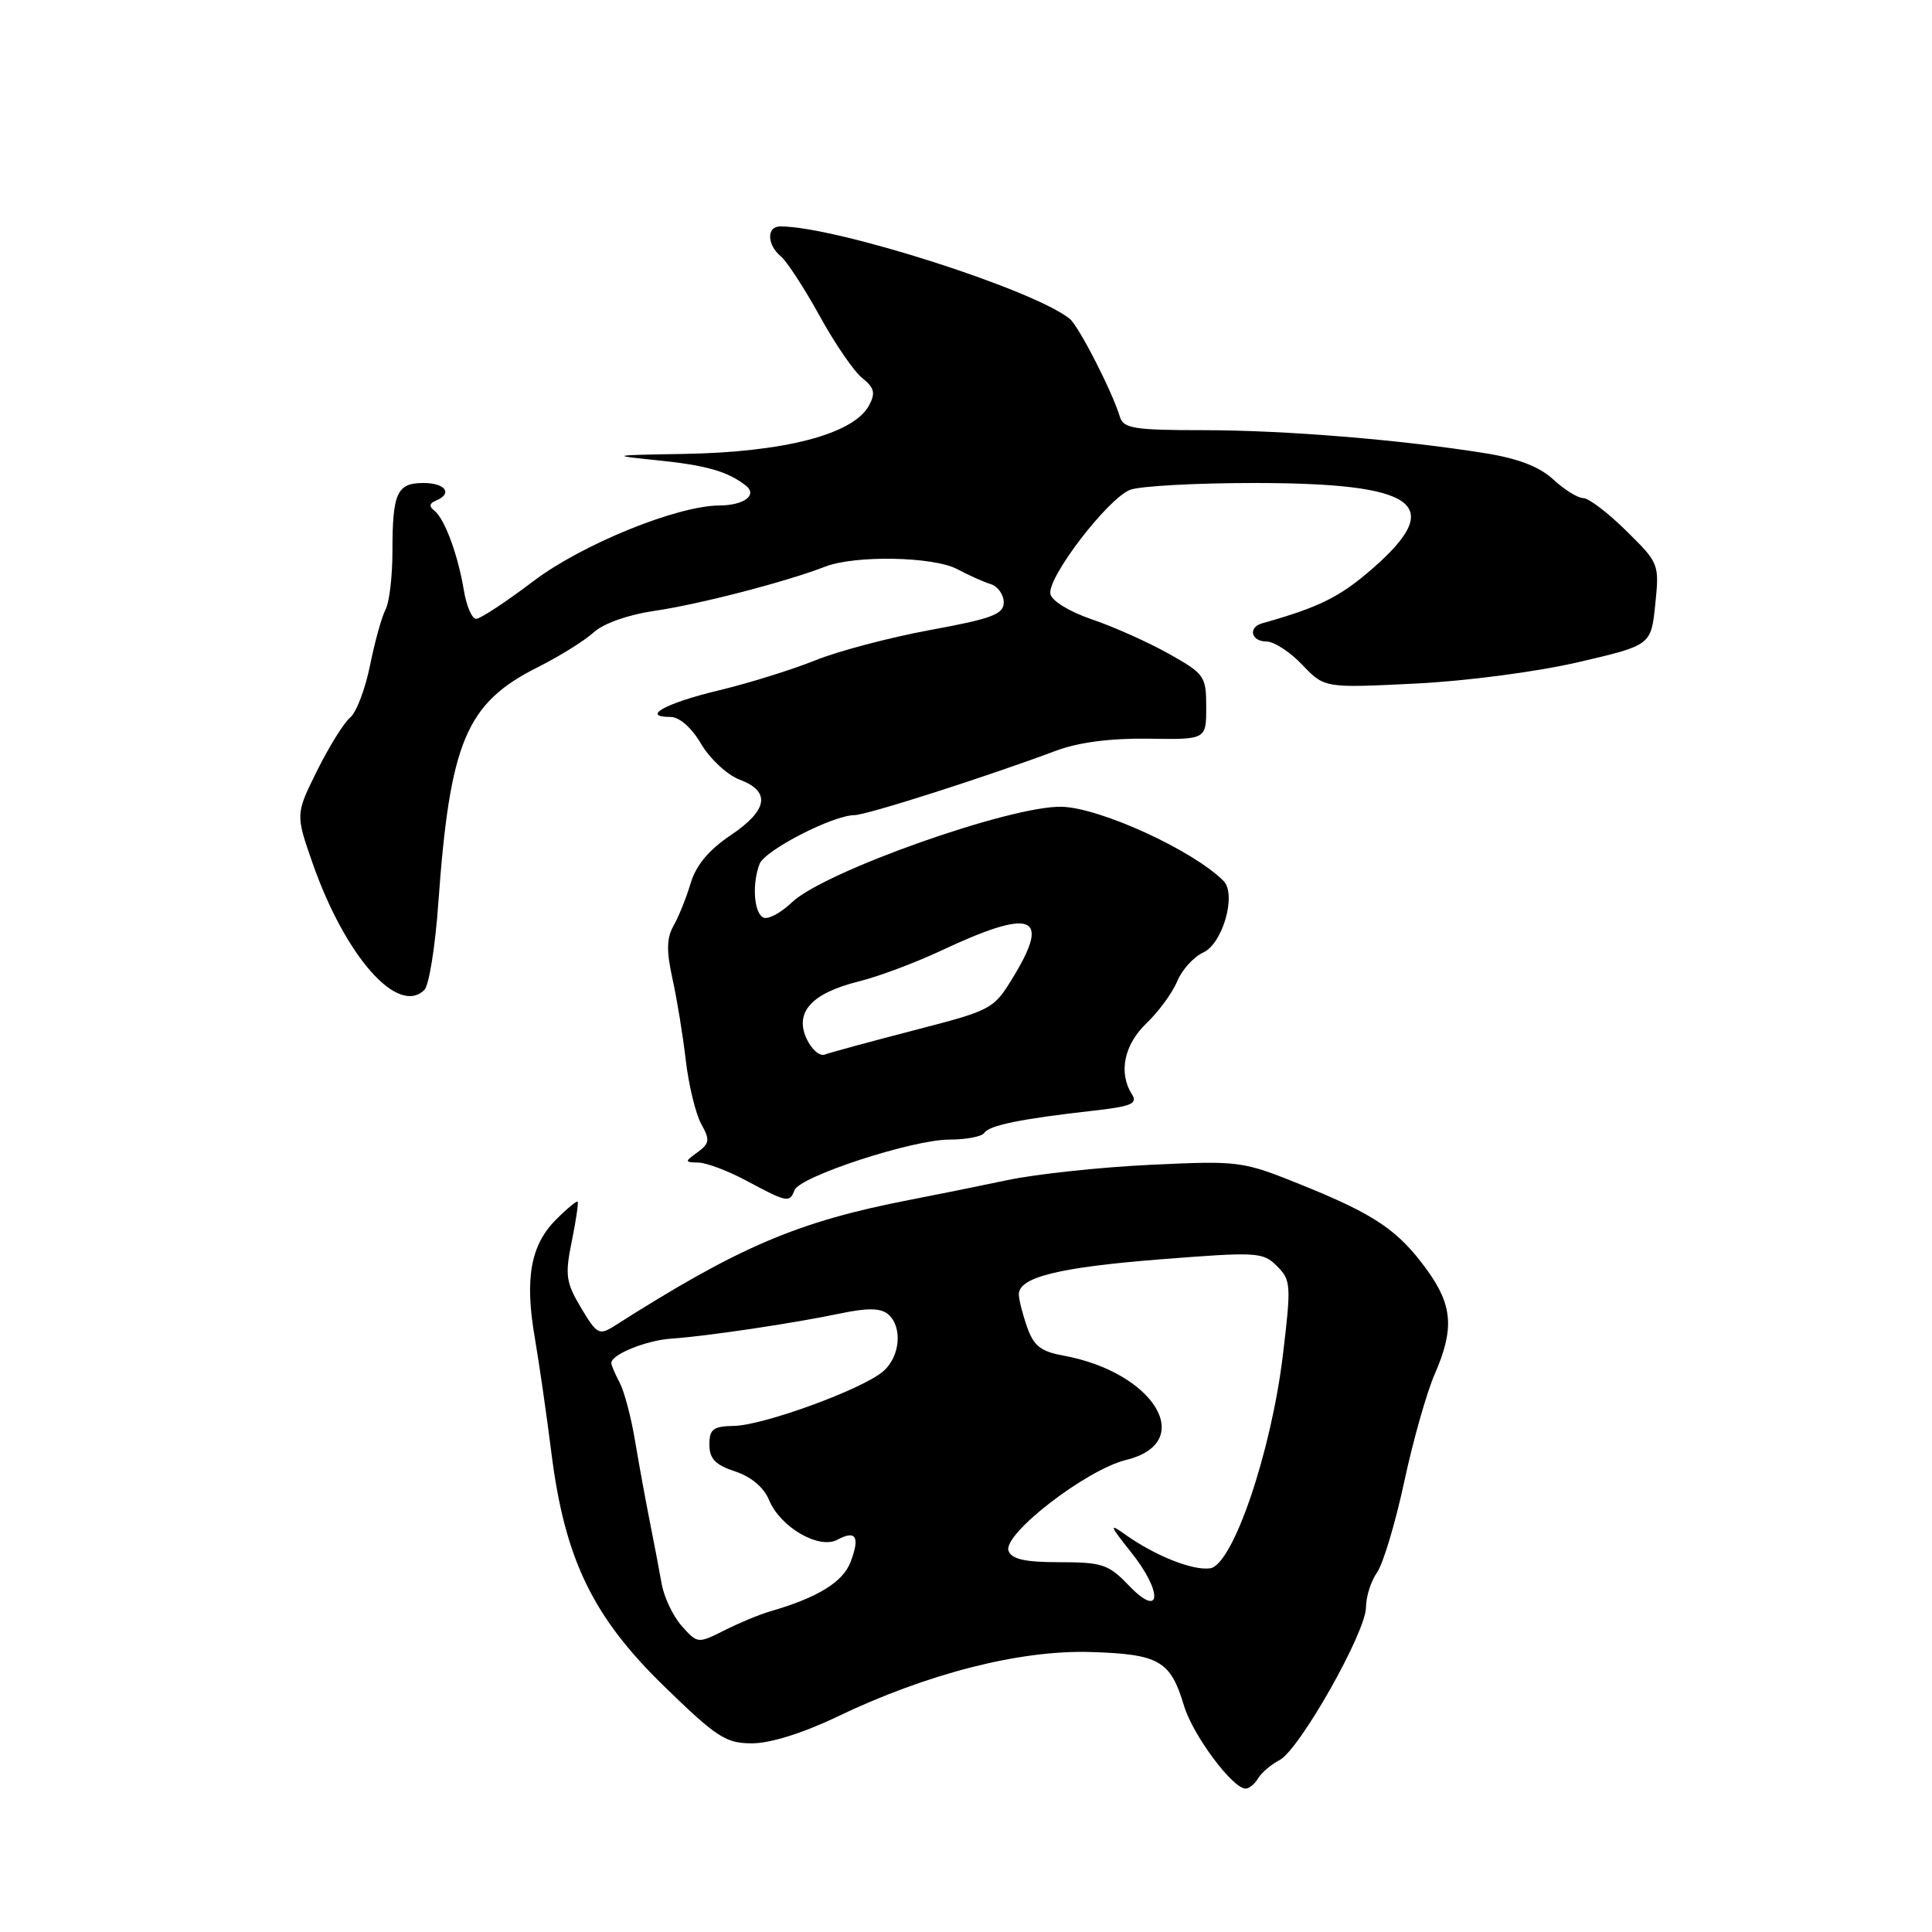 <?xml version="1.0" encoding="UTF-8" standalone="no"?>
<!DOCTYPE svg PUBLIC "-//W3C//DTD SVG 1.1//EN" "http://www.w3.org/Graphics/SVG/1.1/DTD/svg11.dtd" >
<svg xmlns="http://www.w3.org/2000/svg" xmlns:xlink="http://www.w3.org/1999/xlink" version="1.1" viewBox="0 0 256 256">
 <g >
 <path fill="currentColor"
d=" M 166.70 235.65 C 167.14 234.90 168.42 233.81 169.55 233.22 C 172.20 231.83 181.00 216.27 181.00 212.97 C 181.00 211.58 181.66 209.50 182.47 208.35 C 183.28 207.19 184.89 201.81 186.06 196.38 C 187.22 190.94 189.04 184.53 190.09 182.12 C 192.72 176.10 192.49 172.98 189.09 168.28 C 185.29 163.03 182.19 160.93 172.50 157.02 C 164.63 153.84 164.30 153.79 152.50 154.34 C 145.90 154.65 137.35 155.56 133.50 156.37 C 129.65 157.18 123.80 158.36 120.50 159.00 C 105.65 161.88 97.93 165.18 81.37 175.72 C 79.40 176.97 79.07 176.79 76.99 173.29 C 74.98 169.91 74.85 168.96 75.76 164.50 C 76.32 161.75 76.67 159.38 76.54 159.23 C 76.41 159.09 75.12 160.15 73.68 161.60 C 70.31 164.96 69.51 169.41 70.86 177.24 C 71.45 180.68 72.44 187.55 73.06 192.50 C 74.83 206.56 78.52 214.22 87.99 223.43 C 94.98 230.23 96.17 231.00 99.66 231.00 C 102.06 231.00 106.38 229.65 110.89 227.49 C 122.86 221.75 135.13 218.62 144.50 218.90 C 153.60 219.18 155.10 220.04 156.89 226.03 C 158.05 229.91 163.33 237.00 165.05 237.00 C 165.52 237.00 166.26 236.39 166.70 235.65 Z  M 105.28 157.70 C 105.99 155.88 120.92 151.00 125.81 151.00 C 128.05 151.00 130.13 150.60 130.43 150.11 C 131.04 149.12 135.37 148.24 144.72 147.19 C 149.92 146.61 150.78 146.25 149.99 145.00 C 148.17 142.15 148.94 138.43 151.93 135.57 C 153.54 134.03 155.37 131.53 155.99 130.01 C 156.62 128.50 158.17 126.79 159.44 126.21 C 162.03 125.03 163.88 118.48 162.12 116.72 C 158.05 112.65 145.79 107.04 140.68 106.90 C 133.93 106.73 109.19 115.49 104.94 119.56 C 103.41 121.02 101.68 121.92 101.08 121.55 C 99.88 120.81 99.65 117.07 100.65 114.47 C 101.35 112.66 110.35 108.03 113.21 108.01 C 114.84 108.00 130.58 102.97 140.00 99.45 C 142.93 98.36 147.18 97.81 152.17 97.88 C 159.83 98.00 159.83 98.00 159.83 93.70 C 159.83 89.60 159.61 89.29 154.90 86.64 C 152.19 85.12 147.62 83.07 144.74 82.09 C 141.71 81.06 139.37 79.63 139.18 78.70 C 138.76 76.52 146.80 66.03 149.76 64.90 C 151.06 64.41 158.42 64.00 166.10 64.00 C 187.76 64.00 191.65 66.78 181.92 75.29 C 177.57 79.10 174.82 80.46 167.25 82.59 C 165.33 83.13 165.77 85.00 167.81 85.00 C 168.81 85.00 170.95 86.39 172.56 88.09 C 175.50 91.17 175.50 91.17 187.50 90.58 C 194.28 90.25 203.69 89.01 209.14 87.74 C 218.77 85.50 218.77 85.50 219.33 80.09 C 219.88 74.74 219.84 74.62 215.49 70.34 C 213.07 67.95 210.51 66.00 209.79 66.00 C 209.07 66.00 207.29 64.89 205.83 63.54 C 204.00 61.85 201.20 60.76 196.84 60.06 C 185.63 58.26 170.21 57.00 159.43 57.00 C 150.31 57.00 148.87 56.77 148.40 55.25 C 147.35 51.81 142.93 43.19 141.73 42.23 C 136.83 38.32 110.74 30.00 103.39 30.00 C 101.56 30.00 101.61 32.43 103.47 33.97 C 104.27 34.64 106.58 38.19 108.60 41.85 C 110.61 45.51 113.15 49.22 114.25 50.09 C 115.86 51.38 116.03 52.08 115.16 53.71 C 113.11 57.54 103.94 59.93 90.50 60.15 C 80.92 60.31 80.77 60.34 87.00 60.98 C 93.53 61.64 96.40 62.45 98.80 64.32 C 100.43 65.58 98.63 66.96 95.30 66.98 C 89.68 67.02 77.12 72.13 70.70 76.99 C 67.06 79.75 63.64 82.00 63.09 82.00 C 62.54 82.00 61.81 80.31 61.47 78.25 C 60.68 73.50 58.92 68.74 57.56 67.67 C 56.83 67.11 56.89 66.69 57.75 66.34 C 60.03 65.41 59.04 64.00 56.11 64.00 C 52.59 64.00 52.00 65.31 52.00 73.10 C 52.00 76.36 51.59 79.81 51.09 80.76 C 50.58 81.72 49.66 85.05 49.03 88.17 C 48.40 91.29 47.22 94.41 46.39 95.09 C 45.56 95.78 43.60 98.94 42.02 102.11 C 39.16 107.89 39.16 107.89 41.41 114.35 C 45.74 126.73 52.74 134.66 56.24 131.16 C 56.84 130.56 57.67 125.44 58.07 119.78 C 59.61 98.25 61.75 93.16 71.31 88.38 C 74.16 86.95 77.48 84.88 78.67 83.79 C 79.96 82.61 83.21 81.46 86.67 80.95 C 92.55 80.10 104.11 77.11 109.32 75.09 C 113.31 73.54 123.70 73.74 126.85 75.42 C 128.31 76.20 130.29 77.09 131.25 77.39 C 132.21 77.69 133.00 78.78 133.00 79.81 C 133.00 81.39 131.48 81.97 123.25 83.48 C 117.89 84.47 111.03 86.28 108.00 87.51 C 104.97 88.73 99.23 90.52 95.24 91.48 C 88.19 93.17 84.87 95.00 88.84 95.00 C 90.03 95.00 91.64 96.41 92.92 98.60 C 94.09 100.57 96.38 102.70 98.02 103.31 C 102.18 104.88 101.76 107.36 96.78 110.70 C 93.92 112.62 92.22 114.67 91.52 117.02 C 90.95 118.93 89.93 121.47 89.25 122.66 C 88.33 124.29 88.29 126.00 89.10 129.66 C 89.69 132.32 90.49 137.20 90.87 140.50 C 91.26 143.80 92.18 147.59 92.91 148.92 C 94.09 151.04 94.03 151.50 92.44 152.67 C 90.69 153.94 90.70 154.00 92.56 154.05 C 93.63 154.07 96.53 155.17 99.00 156.50 C 104.30 159.34 104.63 159.40 105.28 157.70 Z  M 90.33 215.45 C 89.18 214.15 87.97 211.61 87.66 209.79 C 87.34 207.98 86.63 204.25 86.08 201.50 C 85.53 198.75 84.66 193.97 84.14 190.88 C 83.63 187.79 82.71 184.33 82.10 183.19 C 81.50 182.06 81.00 180.89 81.00 180.60 C 81.00 179.47 85.66 177.59 89.00 177.37 C 93.55 177.07 105.18 175.34 111.40 174.03 C 114.92 173.29 116.68 173.32 117.65 174.12 C 119.63 175.77 119.30 179.77 117.01 181.72 C 114.24 184.10 101.17 188.87 97.25 188.94 C 94.49 188.99 94.00 189.37 94.00 191.42 C 94.00 193.29 94.78 194.10 97.40 194.97 C 99.54 195.67 101.21 197.08 101.92 198.79 C 103.40 202.36 108.51 205.33 110.94 204.03 C 113.42 202.70 113.97 203.61 112.72 206.94 C 111.70 209.64 108.36 211.69 102.00 213.53 C 100.62 213.93 97.91 215.06 95.97 216.04 C 92.47 217.80 92.42 217.79 90.33 215.45 Z  M 149.56 210.07 C 146.90 207.29 146.04 207.00 140.42 207.00 C 135.83 207.00 134.06 206.61 133.64 205.50 C 132.81 203.33 143.89 194.76 149.21 193.45 C 158.63 191.15 152.98 181.81 140.84 179.61 C 137.90 179.07 136.96 178.32 136.09 175.82 C 135.49 174.11 135.00 172.17 135.00 171.51 C 135.00 169.24 140.30 167.93 153.74 166.87 C 166.59 165.86 167.35 165.90 169.21 167.77 C 171.06 169.61 171.10 170.28 170.00 179.46 C 168.46 192.39 163.36 207.38 160.35 207.81 C 158.03 208.14 152.99 206.12 149.02 203.28 C 146.92 201.77 147.05 202.14 149.86 205.66 C 154.14 211.01 153.90 214.61 149.56 210.07 Z  M 106.86 137.60 C 105.27 134.10 107.57 131.59 113.81 130.04 C 116.39 129.40 121.28 127.57 124.67 125.98 C 136.69 120.33 139.25 121.20 134.38 129.26 C 131.66 133.76 131.57 133.81 121.07 136.53 C 115.26 138.04 109.95 139.48 109.27 139.74 C 108.60 139.99 107.51 139.03 106.86 137.60 Z "/>
</g>
</svg>